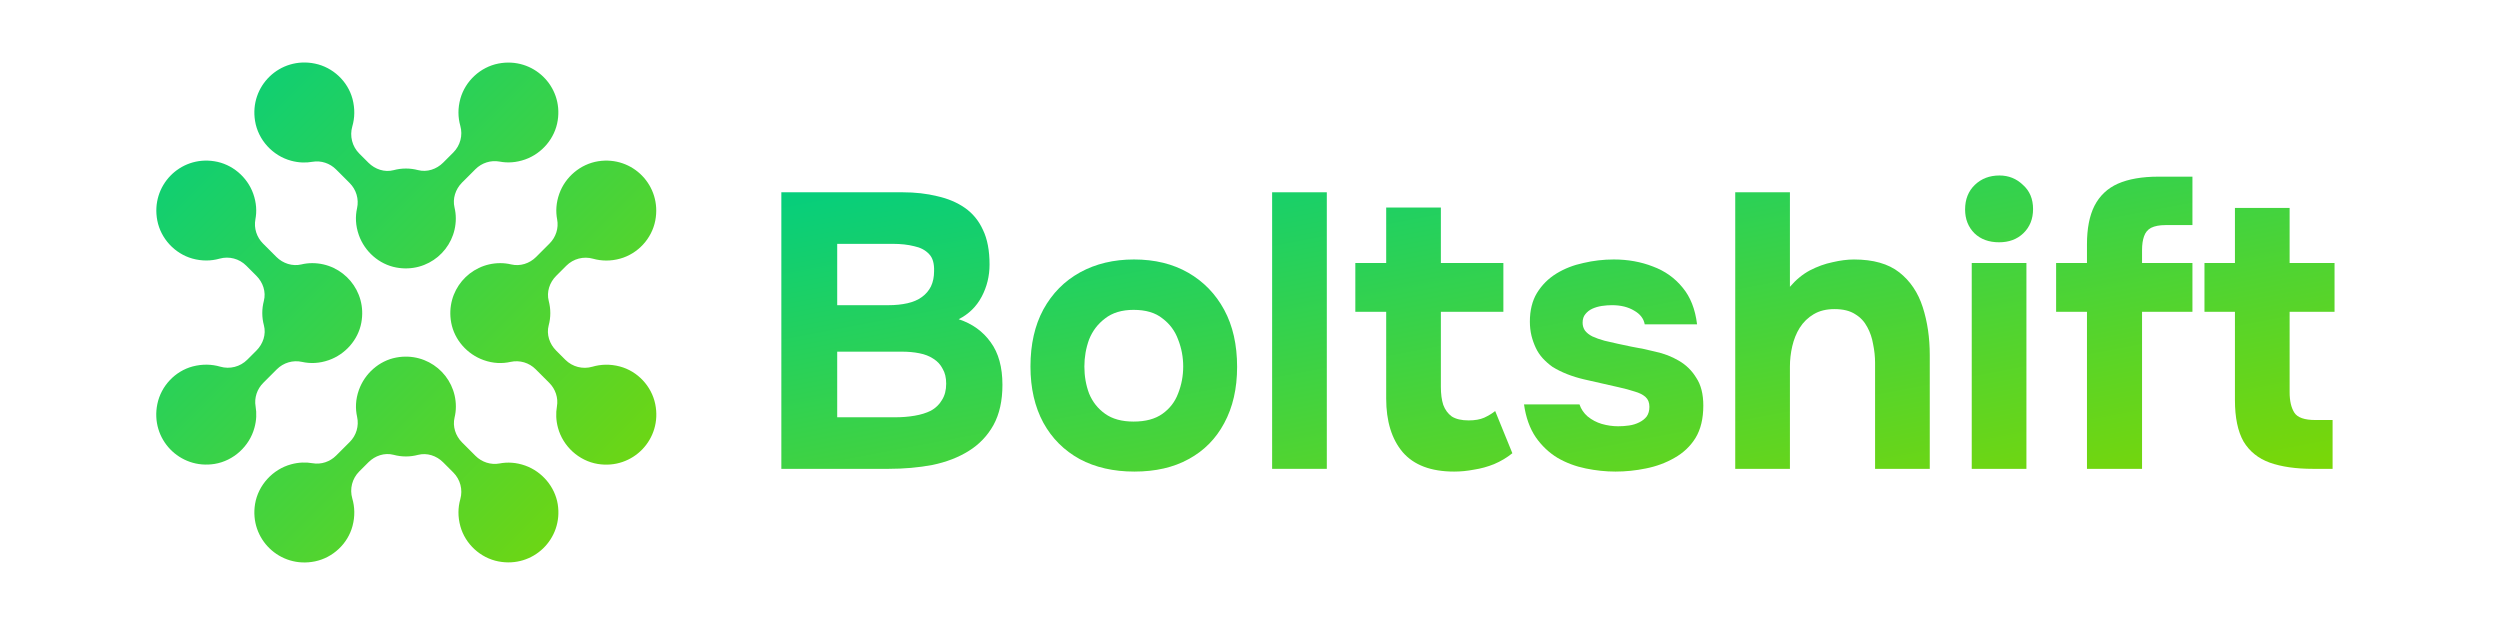<svg xmlns="http://www.w3.org/2000/svg" width="160" height="40" viewBox="0 0 160 40" fill="none"><path d="M148.036 30.006C146.936 30.006 146.011 29.873 145.261 29.607C144.527 29.34 143.969 28.89 143.586 28.256C143.219 27.607 143.036 26.723 143.036 25.607V19.956H141.086V16.831H143.036V13.306H146.536V16.831H149.411V19.956H146.536V25.107C146.536 25.657 146.636 26.09 146.836 26.407C147.036 26.723 147.486 26.881 148.186 26.881H149.286V30.006H148.036Z" fill="url(#paint0_linear_531_24)"></path><path d="M133.566 30.006V19.956H131.591V16.831H133.566V15.632C133.566 14.632 133.724 13.815 134.041 13.181C134.374 12.531 134.874 12.056 135.541 11.757C136.224 11.457 137.091 11.306 138.141 11.306H140.316V14.406H138.591C138.208 14.406 137.899 14.465 137.666 14.582C137.449 14.698 137.299 14.882 137.216 15.132C137.133 15.365 137.091 15.656 137.091 16.006V16.831H140.316V19.956H137.091V30.006H133.566Z" fill="url(#paint1_linear_531_24)"></path><path d="M126.191 30.006V16.831H129.691V30.006H126.191ZM127.941 15.506C127.291 15.506 126.766 15.315 126.366 14.931C125.966 14.531 125.766 14.023 125.766 13.406C125.766 12.756 125.975 12.231 126.391 11.831C126.808 11.431 127.333 11.231 127.966 11.231C128.55 11.231 129.05 11.431 129.466 11.831C129.9 12.215 130.116 12.731 130.116 13.381C130.116 14.015 129.908 14.531 129.491 14.931C129.091 15.315 128.575 15.506 127.941 15.506Z" fill="url(#paint2_linear_531_24)"></path><path d="M111.055 30.006V12.306H114.555V18.357C114.938 17.907 115.363 17.556 115.83 17.306C116.313 17.056 116.796 16.881 117.28 16.782C117.78 16.665 118.238 16.607 118.655 16.607C119.888 16.607 120.855 16.881 121.555 17.431C122.255 17.982 122.755 18.723 123.055 19.657C123.355 20.59 123.505 21.615 123.505 22.732V30.006H120.005V23.232C120.005 22.831 119.963 22.431 119.88 22.032C119.813 21.631 119.688 21.265 119.505 20.931C119.321 20.581 119.063 20.306 118.73 20.107C118.396 19.89 117.955 19.782 117.405 19.782C116.888 19.782 116.446 19.89 116.08 20.107C115.713 20.323 115.413 20.615 115.18 20.982C114.963 21.331 114.805 21.723 114.705 22.157C114.605 22.59 114.555 23.023 114.555 23.456V30.006H111.055Z" fill="url(#paint3_linear_531_24)"></path><path d="M103.387 30.181C102.771 30.181 102.137 30.115 101.487 29.981C100.837 29.848 100.237 29.623 99.688 29.306C99.138 28.973 98.671 28.531 98.287 27.981C97.904 27.415 97.654 26.715 97.537 25.881H101.087C101.187 26.181 101.362 26.44 101.612 26.656C101.879 26.873 102.179 27.031 102.512 27.131C102.862 27.231 103.212 27.281 103.562 27.281C103.796 27.281 104.029 27.265 104.262 27.231C104.496 27.198 104.712 27.131 104.912 27.031C105.112 26.931 105.271 26.806 105.387 26.656C105.504 26.49 105.562 26.281 105.562 26.031C105.562 25.765 105.479 25.556 105.312 25.406C105.146 25.256 104.912 25.14 104.612 25.056C104.312 24.956 103.971 24.865 103.587 24.781C102.904 24.631 102.171 24.465 101.387 24.281C100.604 24.098 99.929 23.831 99.362 23.481C99.129 23.315 98.921 23.131 98.737 22.931C98.554 22.731 98.404 22.506 98.287 22.256C98.171 22.006 98.079 21.748 98.013 21.481C97.946 21.198 97.912 20.898 97.912 20.581C97.912 19.865 98.062 19.256 98.362 18.756C98.679 18.24 99.096 17.823 99.612 17.506C100.129 17.19 100.704 16.965 101.337 16.831C101.971 16.681 102.621 16.606 103.287 16.606C104.187 16.606 105.021 16.756 105.787 17.056C106.554 17.34 107.187 17.79 107.687 18.406C108.187 19.006 108.496 19.79 108.612 20.756H105.262C105.196 20.39 104.971 20.098 104.587 19.881C104.204 19.648 103.729 19.531 103.162 19.531C102.962 19.531 102.746 19.548 102.512 19.581C102.296 19.615 102.096 19.673 101.912 19.756C101.729 19.84 101.579 19.956 101.462 20.106C101.346 20.24 101.287 20.423 101.287 20.656C101.287 20.84 101.337 21.006 101.437 21.156C101.554 21.306 101.712 21.431 101.912 21.531C102.129 21.631 102.387 21.723 102.687 21.806C103.254 21.94 103.821 22.065 104.387 22.181C104.971 22.281 105.487 22.39 105.937 22.506C106.487 22.623 106.987 22.815 107.437 23.081C107.904 23.348 108.279 23.715 108.562 24.181C108.862 24.631 109.012 25.223 109.012 25.956C109.012 26.79 108.846 27.481 108.512 28.031C108.179 28.565 107.729 28.99 107.162 29.306C106.612 29.623 106.004 29.848 105.337 29.981C104.687 30.115 104.037 30.181 103.387 30.181Z" fill="url(#paint4_linear_531_24)"></path><path d="M93.066 30.181C91.582 30.181 90.482 29.765 89.766 28.931C89.066 28.098 88.716 26.956 88.716 25.506V19.956H86.741V16.831H88.716V13.281H92.216V16.831H96.216V19.956H92.216V24.781C92.216 25.215 92.266 25.59 92.366 25.906C92.482 26.223 92.666 26.473 92.916 26.656C93.182 26.823 93.541 26.906 93.991 26.906C94.391 26.906 94.724 26.848 94.991 26.731C95.274 26.598 95.507 26.456 95.691 26.306L96.791 29.006C96.441 29.29 96.049 29.523 95.616 29.706C95.199 29.873 94.774 29.99 94.341 30.056C93.907 30.14 93.482 30.181 93.066 30.181Z" fill="url(#paint5_linear_531_24)"></path><path d="M81.416 30.006V12.306H84.916V30.006H81.416Z" fill="url(#paint6_linear_531_24)"></path><path d="M72.6 30.181C71.267 30.181 70.1 29.915 69.1 29.381C68.1 28.831 67.325 28.056 66.775 27.056C66.225 26.04 65.95 24.84 65.95 23.456C65.95 22.04 66.225 20.823 66.775 19.806C67.342 18.773 68.125 17.981 69.125 17.431C70.125 16.881 71.275 16.606 72.575 16.606C73.909 16.606 75.067 16.89 76.05 17.456C77.034 18.023 77.8 18.815 78.35 19.831C78.9 20.848 79.175 22.065 79.175 23.481C79.175 24.865 78.9 26.065 78.35 27.081C77.817 28.081 77.059 28.848 76.075 29.381C75.109 29.915 73.95 30.181 72.6 30.181ZM72.55 26.981C73.317 26.981 73.934 26.815 74.4 26.481C74.867 26.148 75.2 25.715 75.4 25.181C75.617 24.631 75.725 24.056 75.725 23.456C75.725 22.856 75.617 22.281 75.4 21.731C75.2 21.181 74.867 20.731 74.4 20.381C73.95 20.015 73.334 19.831 72.55 19.831C71.8 19.831 71.192 20.015 70.725 20.381C70.259 20.731 69.917 21.181 69.7 21.731C69.5 22.281 69.4 22.856 69.4 23.456C69.4 24.073 69.5 24.648 69.7 25.181C69.917 25.715 70.259 26.148 70.725 26.481C71.192 26.815 71.8 26.981 72.55 26.981Z" fill="url(#paint7_linear_531_24)"></path><path d="M50.006 30.006V12.306H57.756C58.573 12.306 59.315 12.39 59.981 12.556C60.665 12.707 61.256 12.957 61.756 13.306C62.256 13.656 62.64 14.123 62.906 14.707C63.19 15.29 63.331 16.032 63.331 16.931C63.331 17.665 63.165 18.348 62.831 18.982C62.498 19.615 62.006 20.098 61.356 20.431C62.223 20.715 62.906 21.206 63.406 21.907C63.906 22.59 64.156 23.498 64.156 24.631C64.156 25.648 63.965 26.506 63.581 27.206C63.198 27.89 62.673 28.44 62.006 28.857C61.34 29.273 60.565 29.573 59.681 29.756C58.798 29.923 57.856 30.006 56.856 30.006H50.006ZM53.581 26.706H57.281C57.731 26.706 58.148 26.673 58.531 26.607C58.931 26.54 59.281 26.431 59.581 26.282C59.881 26.115 60.115 25.89 60.281 25.607C60.465 25.323 60.556 24.973 60.556 24.556C60.556 24.173 60.481 23.857 60.331 23.607C60.198 23.34 59.998 23.123 59.731 22.956C59.481 22.79 59.181 22.673 58.831 22.607C58.498 22.54 58.123 22.506 57.706 22.506H53.581V26.706ZM53.581 19.532H56.856C57.306 19.532 57.715 19.49 58.081 19.407C58.448 19.323 58.756 19.19 59.006 19.006C59.256 18.823 59.448 18.598 59.581 18.331C59.715 18.048 59.781 17.723 59.781 17.357C59.798 16.857 59.69 16.49 59.456 16.256C59.223 16.006 58.906 15.84 58.506 15.757C58.106 15.656 57.656 15.607 57.156 15.607H53.581V19.532Z" fill="url(#paint8_linear_531_24)"></path><path d="M18.632 10.287C19.109 10.416 19.568 10.431 19.998 10.355C20.55 10.259 21.116 10.449 21.511 10.847L22.378 11.714C22.801 12.137 22.981 12.743 22.852 13.324C22.733 13.854 22.751 14.432 22.966 15.045C23.339 16.099 24.261 16.916 25.358 17.12C27.394 17.5 29.172 15.948 29.172 13.98C29.172 13.74 29.143 13.507 29.09 13.284C28.953 12.711 29.151 12.109 29.566 11.689L30.427 10.829C30.832 10.424 31.409 10.237 31.972 10.341C32.481 10.438 33.029 10.409 33.61 10.205C34.693 9.821 35.517 8.85 35.693 7.713C36.044 5.512 34.123 3.637 31.9 4.067C30.749 4.29 29.785 5.179 29.466 6.308C29.294 6.925 29.308 7.516 29.459 8.05C29.631 8.66 29.459 9.312 29.011 9.76L28.362 10.409C27.939 10.832 27.329 11.037 26.752 10.886C26.505 10.822 26.25 10.786 25.981 10.786C25.709 10.786 25.444 10.822 25.193 10.89C24.615 11.044 24.002 10.836 23.579 10.413L22.991 9.825C22.54 9.373 22.368 8.71 22.547 8.093C22.705 7.552 22.723 6.953 22.561 6.333C22.26 5.2 21.306 4.308 20.159 4.071C17.911 3.605 15.957 5.505 16.323 7.738C16.517 8.954 17.449 9.968 18.632 10.287Z" fill="url(#paint9_linear_531_24)"></path><path d="M33.614 29.797C33.037 29.593 32.484 29.564 31.976 29.661C31.413 29.768 30.835 29.578 30.43 29.173L29.57 28.313C29.151 27.893 28.957 27.291 29.093 26.718C29.147 26.495 29.176 26.262 29.176 26.022C29.176 24.054 27.397 22.502 25.361 22.882C24.264 23.086 23.343 23.907 22.97 24.957C22.751 25.57 22.737 26.148 22.855 26.678C22.984 27.262 22.805 27.868 22.382 28.288L21.514 29.155C21.116 29.553 20.554 29.743 20.002 29.646C19.571 29.571 19.112 29.586 18.636 29.715C17.453 30.034 16.52 31.052 16.323 32.26C15.957 34.493 17.911 36.39 20.159 35.928C21.306 35.691 22.26 34.798 22.561 33.665C22.726 33.045 22.705 32.447 22.547 31.905C22.368 31.288 22.536 30.629 22.991 30.174L23.579 29.586C24.002 29.163 24.615 28.955 25.193 29.109C25.444 29.177 25.709 29.213 25.981 29.213C26.247 29.213 26.505 29.177 26.752 29.112C27.329 28.962 27.942 29.166 28.362 29.589L29.011 30.238C29.459 30.686 29.631 31.339 29.459 31.948C29.308 32.482 29.294 33.077 29.466 33.691C29.781 34.82 30.746 35.709 31.9 35.931C34.123 36.361 36.044 34.49 35.697 32.278C35.517 31.156 34.697 30.184 33.614 29.797Z" fill="url(#paint10_linear_531_24)"></path><path d="M16.359 26.015C16.262 25.463 16.452 24.896 16.85 24.502L17.718 23.634C18.141 23.211 18.747 23.032 19.328 23.161C19.858 23.279 20.435 23.262 21.048 23.047C22.102 22.674 22.92 21.752 23.124 20.655C23.504 18.619 21.952 16.841 19.983 16.841C19.743 16.841 19.51 16.869 19.288 16.923C18.714 17.059 18.112 16.862 17.693 16.447L16.832 15.586C16.427 15.181 16.241 14.604 16.345 14.041C16.442 13.532 16.413 12.983 16.209 12.402C15.825 11.32 14.853 10.495 13.717 10.32C11.512 9.968 9.637 11.89 10.067 14.113C10.29 15.267 11.179 16.228 12.308 16.547C12.925 16.719 13.516 16.705 14.05 16.554C14.66 16.382 15.312 16.554 15.76 17.002L16.409 17.651C16.832 18.074 17.037 18.683 16.886 19.261C16.822 19.508 16.786 19.763 16.786 20.032C16.786 20.304 16.822 20.569 16.89 20.82C17.044 21.397 16.836 22.01 16.413 22.433L15.825 23.021C15.373 23.473 14.71 23.645 14.093 23.466C13.552 23.308 12.953 23.29 12.333 23.452C11.2 23.753 10.307 24.706 10.071 25.854C9.605 28.101 11.505 30.055 13.738 29.69C14.947 29.492 15.965 28.56 16.284 27.377C16.416 26.904 16.431 26.445 16.359 26.015Z" fill="url(#paint11_linear_531_24)"></path><path d="M41.935 25.857C41.698 24.71 40.805 23.756 39.672 23.455C39.052 23.29 38.454 23.312 37.912 23.47C37.296 23.649 36.636 23.48 36.181 23.025L35.593 22.437C35.17 22.014 34.962 21.401 35.116 20.824C35.184 20.573 35.22 20.308 35.22 20.035C35.22 19.77 35.184 19.512 35.12 19.264C34.969 18.687 35.173 18.074 35.596 17.655L36.245 17.006C36.693 16.558 37.346 16.386 37.955 16.558C38.489 16.708 39.085 16.723 39.698 16.55C40.827 16.235 41.716 15.271 41.938 14.116C42.368 11.893 40.497 9.972 38.285 10.32C37.152 10.499 36.177 11.32 35.794 12.402C35.589 12.98 35.56 13.532 35.657 14.041C35.765 14.604 35.575 15.181 35.17 15.586L34.309 16.447C33.89 16.866 33.288 17.059 32.714 16.923C32.492 16.869 32.259 16.841 32.019 16.841C30.05 16.841 28.498 18.619 28.878 20.655C29.082 21.752 29.903 22.674 30.954 23.047C31.567 23.265 32.144 23.279 32.675 23.161C33.259 23.032 33.865 23.211 34.284 23.634L35.152 24.502C35.55 24.9 35.74 25.463 35.643 26.015C35.568 26.445 35.582 26.904 35.711 27.381C36.03 28.564 37.048 29.496 38.257 29.693C40.501 30.059 42.397 28.105 41.935 25.857Z" fill="url(#paint12_linear_531_24)"></path><defs><linearGradient id="paint0_linear_531_24" x1="50.006" y1="11.231" x2="56.978" y2="47.802" gradientUnits="userSpaceOnUse"><stop stop-color="#02CE80"></stop><stop offset="1" stop-color="#7BD706"></stop></linearGradient><linearGradient id="paint1_linear_531_24" x1="50.006" y1="11.231" x2="56.978" y2="47.802" gradientUnits="userSpaceOnUse"><stop stop-color="#02CE80"></stop><stop offset="1" stop-color="#7BD706"></stop></linearGradient><linearGradient id="paint2_linear_531_24" x1="50.006" y1="11.231" x2="56.978" y2="47.802" gradientUnits="userSpaceOnUse"><stop stop-color="#02CE80"></stop><stop offset="1" stop-color="#7BD706"></stop></linearGradient><linearGradient id="paint3_linear_531_24" x1="50.006" y1="11.231" x2="56.978" y2="47.802" gradientUnits="userSpaceOnUse"><stop stop-color="#02CE80"></stop><stop offset="1" stop-color="#7BD706"></stop></linearGradient><linearGradient id="paint4_linear_531_24" x1="50.006" y1="11.231" x2="56.978" y2="47.802" gradientUnits="userSpaceOnUse"><stop stop-color="#02CE80"></stop><stop offset="1" stop-color="#7BD706"></stop></linearGradient><linearGradient id="paint5_linear_531_24" x1="50.006" y1="11.231" x2="56.978" y2="47.802" gradientUnits="userSpaceOnUse"><stop stop-color="#02CE80"></stop><stop offset="1" stop-color="#7BD706"></stop></linearGradient><linearGradient id="paint6_linear_531_24" x1="50.006" y1="11.231" x2="56.978" y2="47.802" gradientUnits="userSpaceOnUse"><stop stop-color="#02CE80"></stop><stop offset="1" stop-color="#7BD706"></stop></linearGradient><linearGradient id="paint7_linear_531_24" x1="50.006" y1="11.231" x2="56.978" y2="47.802" gradientUnits="userSpaceOnUse"><stop stop-color="#02CE80"></stop><stop offset="1" stop-color="#7BD706"></stop></linearGradient><linearGradient id="paint8_linear_531_24" x1="50.006" y1="11.231" x2="56.978" y2="47.802" gradientUnits="userSpaceOnUse"><stop stop-color="#02CE80"></stop><stop offset="1" stop-color="#7BD706"></stop></linearGradient><linearGradient id="paint9_linear_531_24" x1="10" y1="4" x2="41.998" y2="36.005" gradientUnits="userSpaceOnUse"><stop stop-color="#02CE80"></stop><stop offset="1" stop-color="#7BD706"></stop></linearGradient><linearGradient id="paint10_linear_531_24" x1="10" y1="4" x2="41.998" y2="36.005" gradientUnits="userSpaceOnUse"><stop stop-color="#02CE80"></stop><stop offset="1" stop-color="#7BD706"></stop></linearGradient><linearGradient id="paint11_linear_531_24" x1="10" y1="4" x2="41.998" y2="36.005" gradientUnits="userSpaceOnUse"><stop stop-color="#02CE80"></stop><stop offset="1" stop-color="#7BD706"></stop></linearGradient><linearGradient id="paint12_linear_531_24" x1="10" y1="4" x2="41.998" y2="36.005" gradientUnits="userSpaceOnUse"><stop stop-color="#02CE80"></stop><stop offset="1" stop-color="#7BD706"></stop></linearGradient></defs></svg>